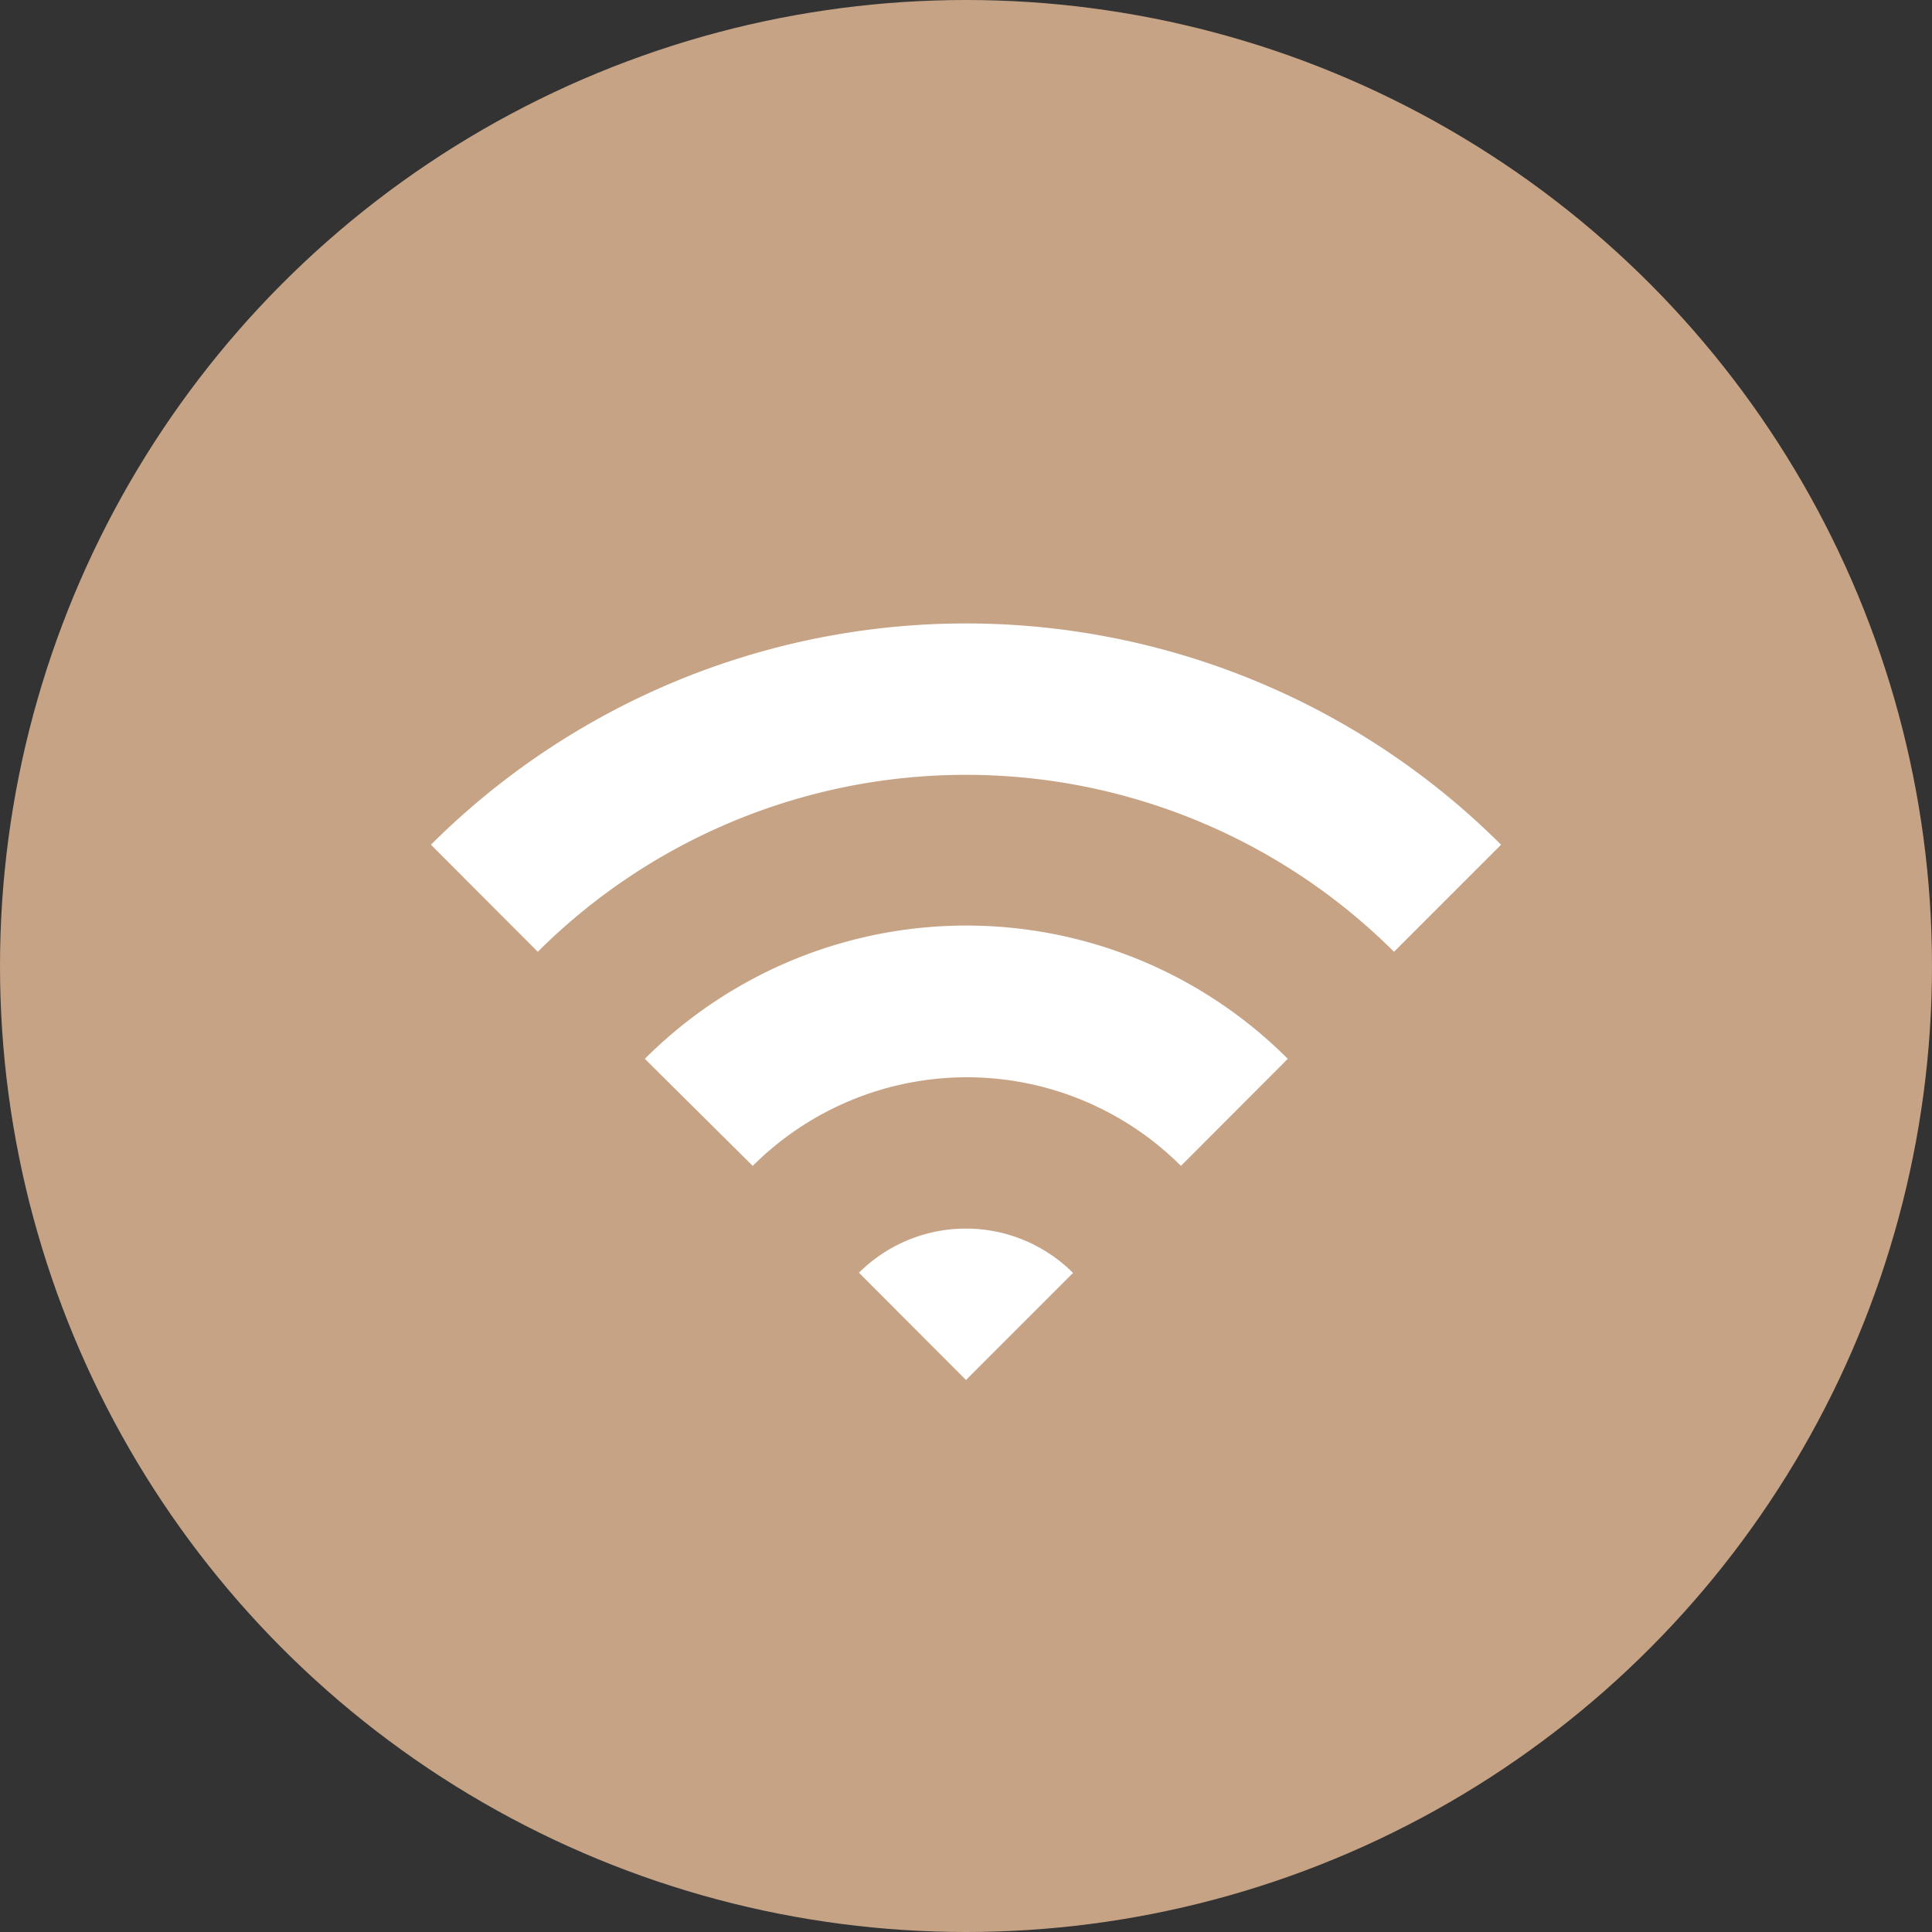 <svg id="レイヤー_1" data-name="レイヤー 1" xmlns="http://www.w3.org/2000/svg" viewBox="0 0 92.4 92.4"><rect x="0" y="0" width="92.4" height="92.4" fill="#333333" stroke="none"/><defs><style>.cls-1{fill:#c6a385;}.cls-2{fill:#fff;}</style></defs><circle class="cls-1" cx="46.2" cy="46.2" r="46.2"/><path class="cls-2" d="M71.79,40.4l-5.12,5.12a29,29,0,0,0-40.95,0L20.61,40.4A36.23,36.23,0,0,1,71.79,40.4ZM30.84,50.64,36,55.76a14.49,14.49,0,0,1,20.48,0l5.11-5.12A21.73,21.73,0,0,0,30.84,50.64ZM41.08,60.87,46.2,66l5.12-5.12A7.25,7.25,0,0,0,41.08,60.87Z"/></svg>
